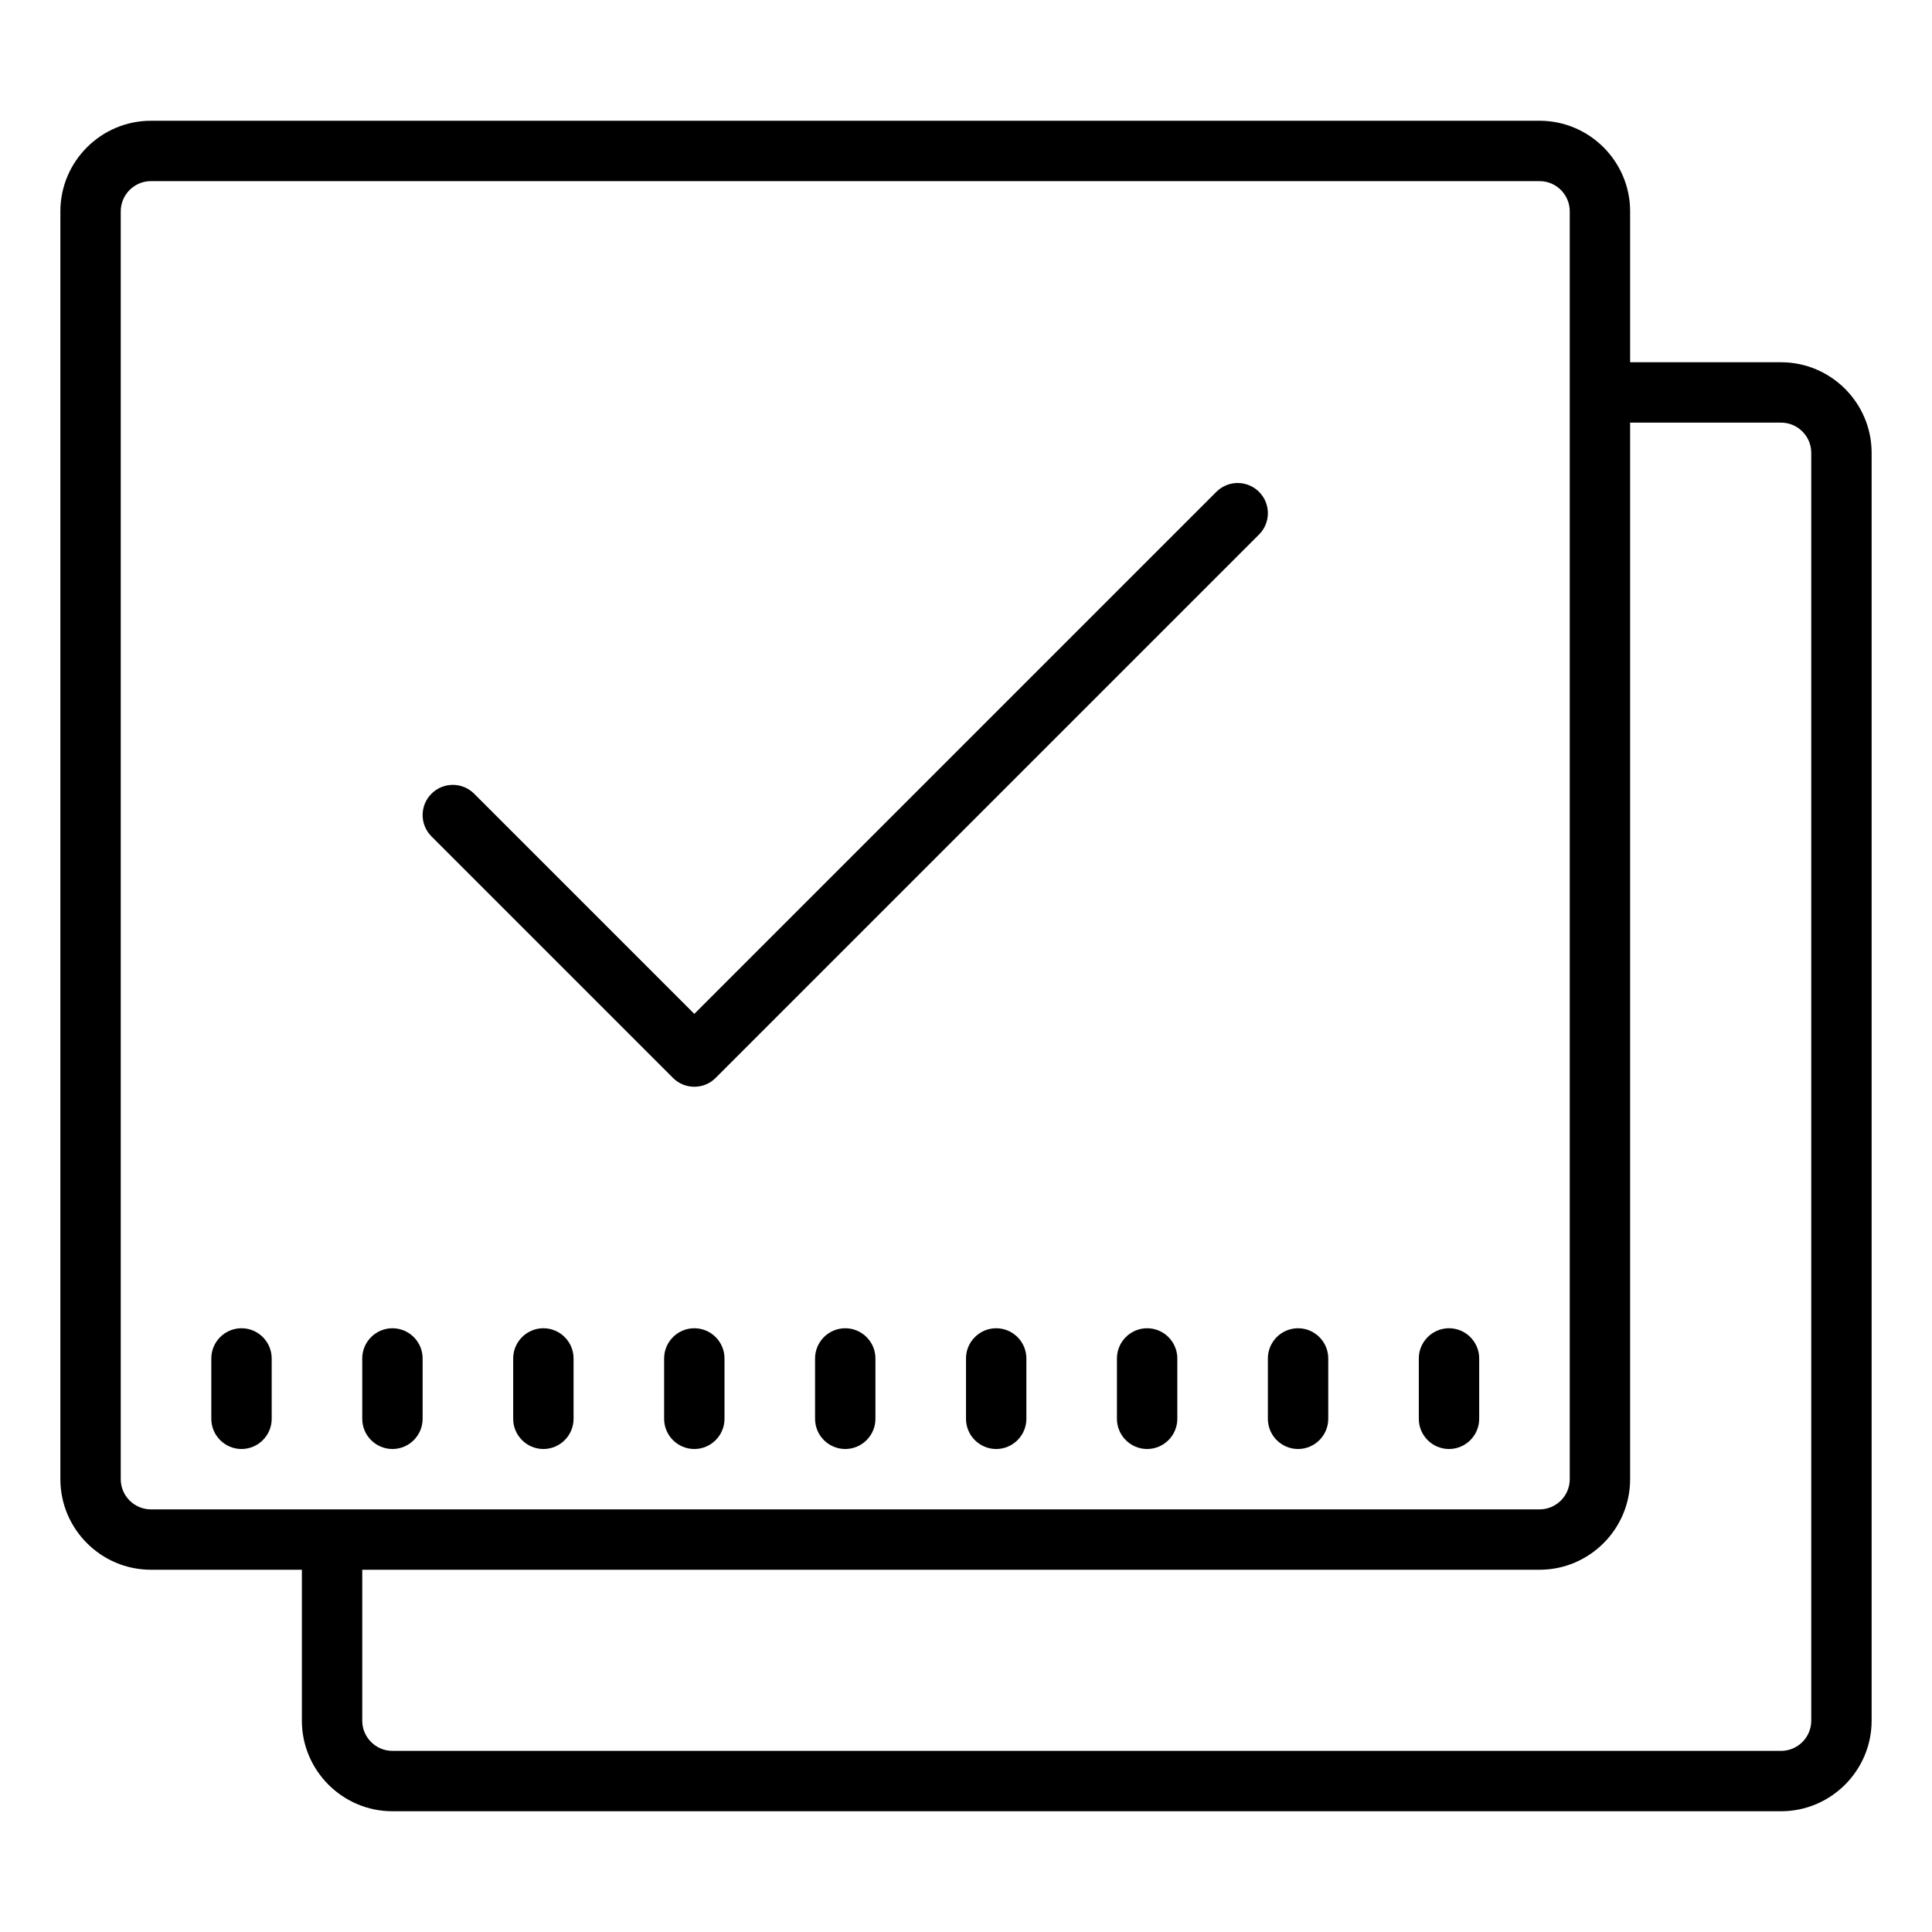 <svg fill="#000000" xmlns="http://www.w3.org/2000/svg"  viewBox="0 0 64 64" width="64px" height="64px"><path d="M 5 4 C 3.348 4 2 5.348 2 7 L 2 49 C 2 50.652 3.348 52 5 52 L 10 52 L 10 57 C 10 58.652 11.348 60 13 60 L 59 60 C 60.652 60 62 58.652 62 57 L 62 15 C 62 13.348 60.652 12 59 12 L 54 12 L 54 7 C 54 5.348 52.652 4 51 4 Z M 5 6 L 51 6 C 51.551 6 52 6.449 52 7 L 52 49 C 52 49.551 51.551 50 51 50 L 5 50 C 4.449 50 4 49.551 4 49 L 4 7 C 4 6.449 4.449 6 5 6 Z M 54 14 L 59 14 C 59.551 14 60 14.449 60 15 L 60 57 C 60 57.551 59.551 58 59 58 L 13 58 C 12.449 58 12 57.551 12 57 L 12 52 L 51 52 C 52.652 52 54 50.652 54 49 Z M 41 16 C 40.746 16 40.488 16.098 40.293 16.293 L 23 33.586 L 15.707 26.293 C 15.316 25.902 14.684 25.902 14.293 26.293 C 13.902 26.684 13.902 27.316 14.293 27.707 L 22.293 35.707 C 22.488 35.902 22.742 36 23 36 C 23.258 36 23.512 35.902 23.707 35.707 L 41.707 17.707 C 42.098 17.316 42.098 16.684 41.707 16.293 C 41.512 16.098 41.254 16 41 16 Z M 8 44 C 7.449 44 7 44.449 7 45 L 7 47 C 7 47.551 7.449 48 8 48 C 8.551 48 9 47.551 9 47 L 9 45 C 9 44.449 8.551 44 8 44 Z M 13 44 C 12.449 44 12 44.449 12 45 L 12 47 C 12 47.551 12.449 48 13 48 C 13.551 48 14 47.551 14 47 L 14 45 C 14 44.449 13.551 44 13 44 Z M 18 44 C 17.449 44 17 44.449 17 45 L 17 47 C 17 47.551 17.449 48 18 48 C 18.551 48 19 47.551 19 47 L 19 45 C 19 44.449 18.551 44 18 44 Z M 23 44 C 22.449 44 22 44.449 22 45 L 22 47 C 22 47.551 22.449 48 23 48 C 23.551 48 24 47.551 24 47 L 24 45 C 24 44.449 23.551 44 23 44 Z M 28 44 C 27.449 44 27 44.449 27 45 L 27 47 C 27 47.551 27.449 48 28 48 C 28.551 48 29 47.551 29 47 L 29 45 C 29 44.449 28.551 44 28 44 Z M 33 44 C 32.449 44 32 44.449 32 45 L 32 47 C 32 47.551 32.449 48 33 48 C 33.551 48 34 47.551 34 47 L 34 45 C 34 44.449 33.551 44 33 44 Z M 38 44 C 37.449 44 37 44.449 37 45 L 37 47 C 37 47.551 37.449 48 38 48 C 38.551 48 39 47.551 39 47 L 39 45 C 39 44.449 38.551 44 38 44 Z M 43 44 C 42.449 44 42 44.449 42 45 L 42 47 C 42 47.551 42.449 48 43 48 C 43.551 48 44 47.551 44 47 L 44 45 C 44 44.449 43.551 44 43 44 Z M 48 44 C 47.449 44 47 44.449 47 45 L 47 47 C 47 47.551 47.449 48 48 48 C 48.551 48 49 47.551 49 47 L 49 45 C 49 44.449 48.551 44 48 44 Z"/></svg>